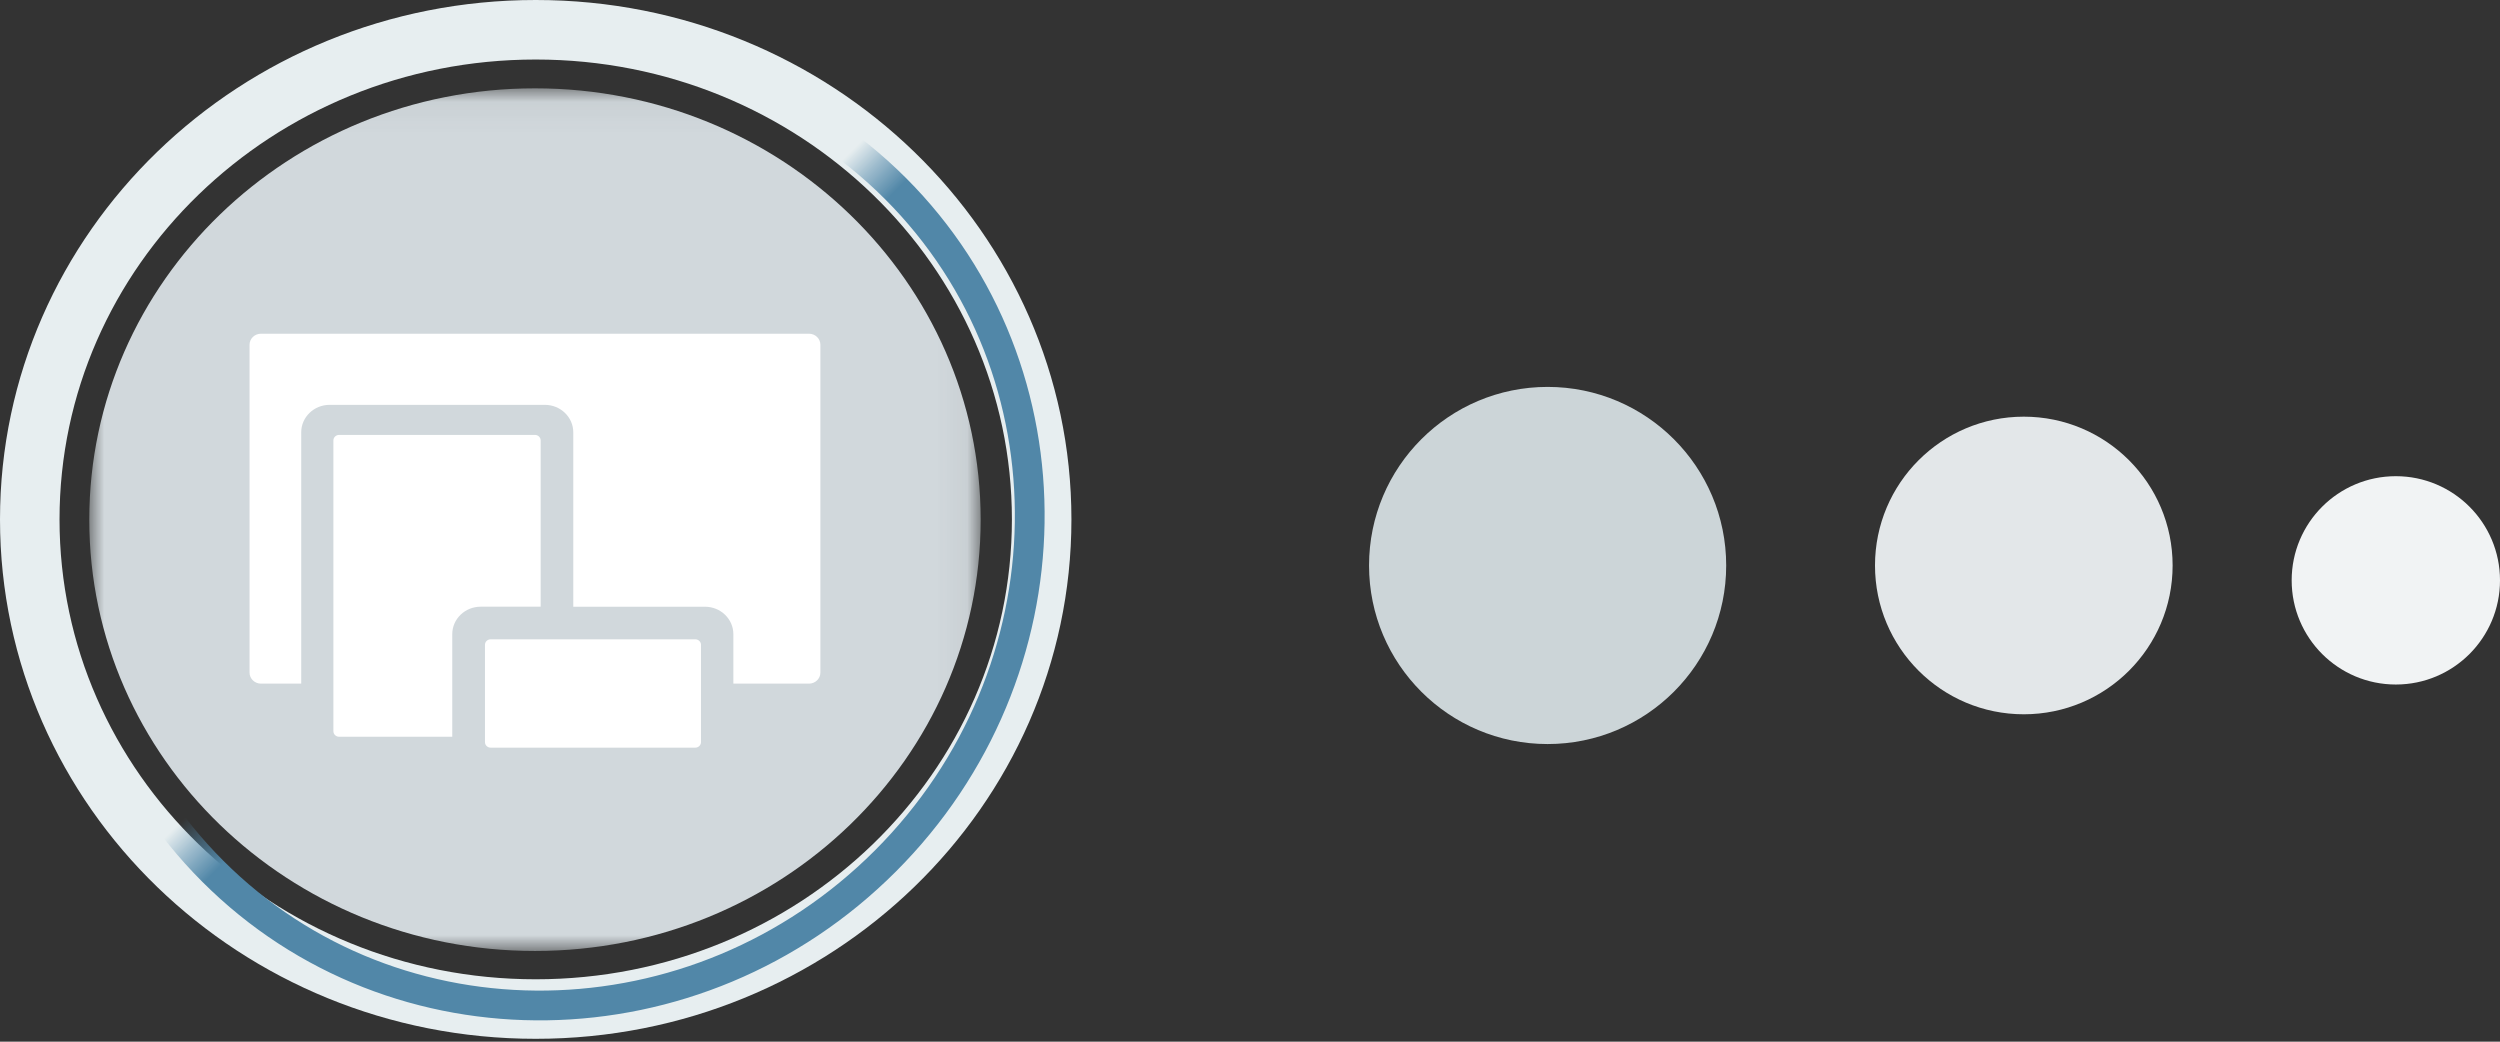 <?xml version="1.0" encoding="UTF-8"?>
<svg width="84px" height="35px" viewBox="0 0 84 35" version="1.1" xmlns="http://www.w3.org/2000/svg" xmlns:xlink="http://www.w3.org/1999/xlink">
    <rect x="0" y="0" width="84" height="35" fill="#333333" stroke="none"/>
    <!-- Generator: Sketch 50.2 (55047) - http://www.bohemiancoding.com/sketch -->
    <title>Group 18</title>
    <desc>Created with Sketch.</desc>
    <defs>
        <polygon id="path-1" points="29.95 0.048 0 0.048 0 29.032 29.95 29.032 29.95 0.048"></polygon>
        <rect id="path-3" x="0" y="0" width="53.904" height="26.526"></rect>
    </defs>
    <g id="DMP-201" stroke="none" stroke-width="1" fill="none" fill-rule="evenodd">
        <g id="BU1---Einstein-Seg-Created" transform="translate(-31, -315)">
            <g id="Group-19" transform="translate(29, 312)">
                <g id="Group-18">
                    <g id="Group-5">
                        <g id="Group-2" transform="translate(3, 4)">
                            <g id="Group-9-Copy" transform="translate(2, 1)">
                                <g id="Page-1">
                                    <g id="Group-3" transform="translate(0, 0.92)">
                                        <mask id="mask-2" fill="white">
                                            <use xlink:href="#path-1"></use>
                                        </mask>
                                        <g id="Clip-2"></g>
                                        <path d="M29.95,14.541 C29.95,22.544 23.245,29.033 14.975,29.033 C6.705,29.033 -0,22.544 -0,14.541 C-0,6.537 6.705,0.048 14.975,0.048 C23.245,0.048 29.95,6.537 29.95,14.541" id="Fill-1" fill="#D1D8DC" mask="url(#mask-2)"></path>
                                    </g>
                                    <path d="M24.183,9.213 L5.767,9.213 C5.557,9.213 5.385,9.379 5.385,9.582 L5.385,20.601 C5.385,20.803 5.557,20.97 5.767,20.97 L7.121,20.97 L7.121,12.525 C7.121,12.017 7.548,11.603 8.074,11.603 L15.308,11.603 C15.834,11.603 16.262,12.017 16.262,12.525 L16.262,18.386 L20.687,18.386 C21.213,18.386 21.641,18.798 21.641,19.309 L21.641,20.97 L24.183,20.97 C24.393,20.97 24.565,20.803 24.565,20.601 L24.565,9.582 C24.565,9.379 24.393,9.213 24.183,9.213" id="Fill-4" fill="#FFFFFF"></path>
                                    <path d="M20.363,19.481 L15.499,19.481 L13.485,19.481 C13.38,19.481 13.295,19.563 13.295,19.664 L13.295,22.754 L13.295,22.935 C13.295,23.039 13.38,23.121 13.485,23.121 L20.363,23.121 C20.467,23.121 20.553,23.039 20.553,22.935 L20.553,19.664 C20.553,19.563 20.467,19.481 20.363,19.481" id="Fill-6" fill="#FFFFFF"></path>
                                    <path d="M15.166,18.385 L15.166,12.798 C15.166,12.696 15.08,12.613 14.975,12.613 L8.393,12.613 C8.288,12.613 8.202,12.696 8.202,12.798 L8.202,22.568 C8.202,22.671 8.288,22.755 8.393,22.755 L12.196,22.755 L12.196,19.308 C12.196,18.798 12.624,18.385 13.15,18.385 L15.166,18.385 Z" id="Fill-8" fill="#FFFFFF"></path>
                                </g>
                            </g>
                            <path d="M34,16.453 C34,25.538 26.388,32.904 17,32.904 C7.612,32.904 0,25.538 0,16.453 C0,7.366 7.612,0 17,0 C26.388,0 34,7.366 34,16.453" id="Fill-1" stroke="#E7EEF0" stroke-width="2"></path>
                        </g>
                        <g id="Fill-1-Copy" transform="translate(29.148, 29.332) rotate(-225) translate(-29.148, -29.332) translate(2.148, 15.832)">
                            <mask id="mask-4" fill="white">
                                <use xlink:href="#path-3"></use>
                            </mask>
                            <g id="Mask"></g>
                            <path d="M27.001,41.294 C18.043,41.294 10.781,34.249 10.781,25.56 C10.781,16.869 18.043,9.824 27.001,9.824 C35.958,9.824 43.221,16.869 43.221,25.56 C43.221,34.249 35.958,41.294 27.001,41.294 Z" stroke="#5187A8" mask="url(#mask-4)"></path>
                        </g>
                    </g>
                    <circle id="Oval-5" fill="#CCD5D8" cx="54" cy="22" r="6"></circle>
                    <circle id="Oval-5-Copy" fill="#E3E7E9" cx="70" cy="22" r="5"></circle>
                    <circle id="Oval-5-Copy-2" fill="#F1F3F4" cx="82.5" cy="22.5" r="3.5"></circle>
                </g>
            </g>
        </g>
    </g>
</svg>